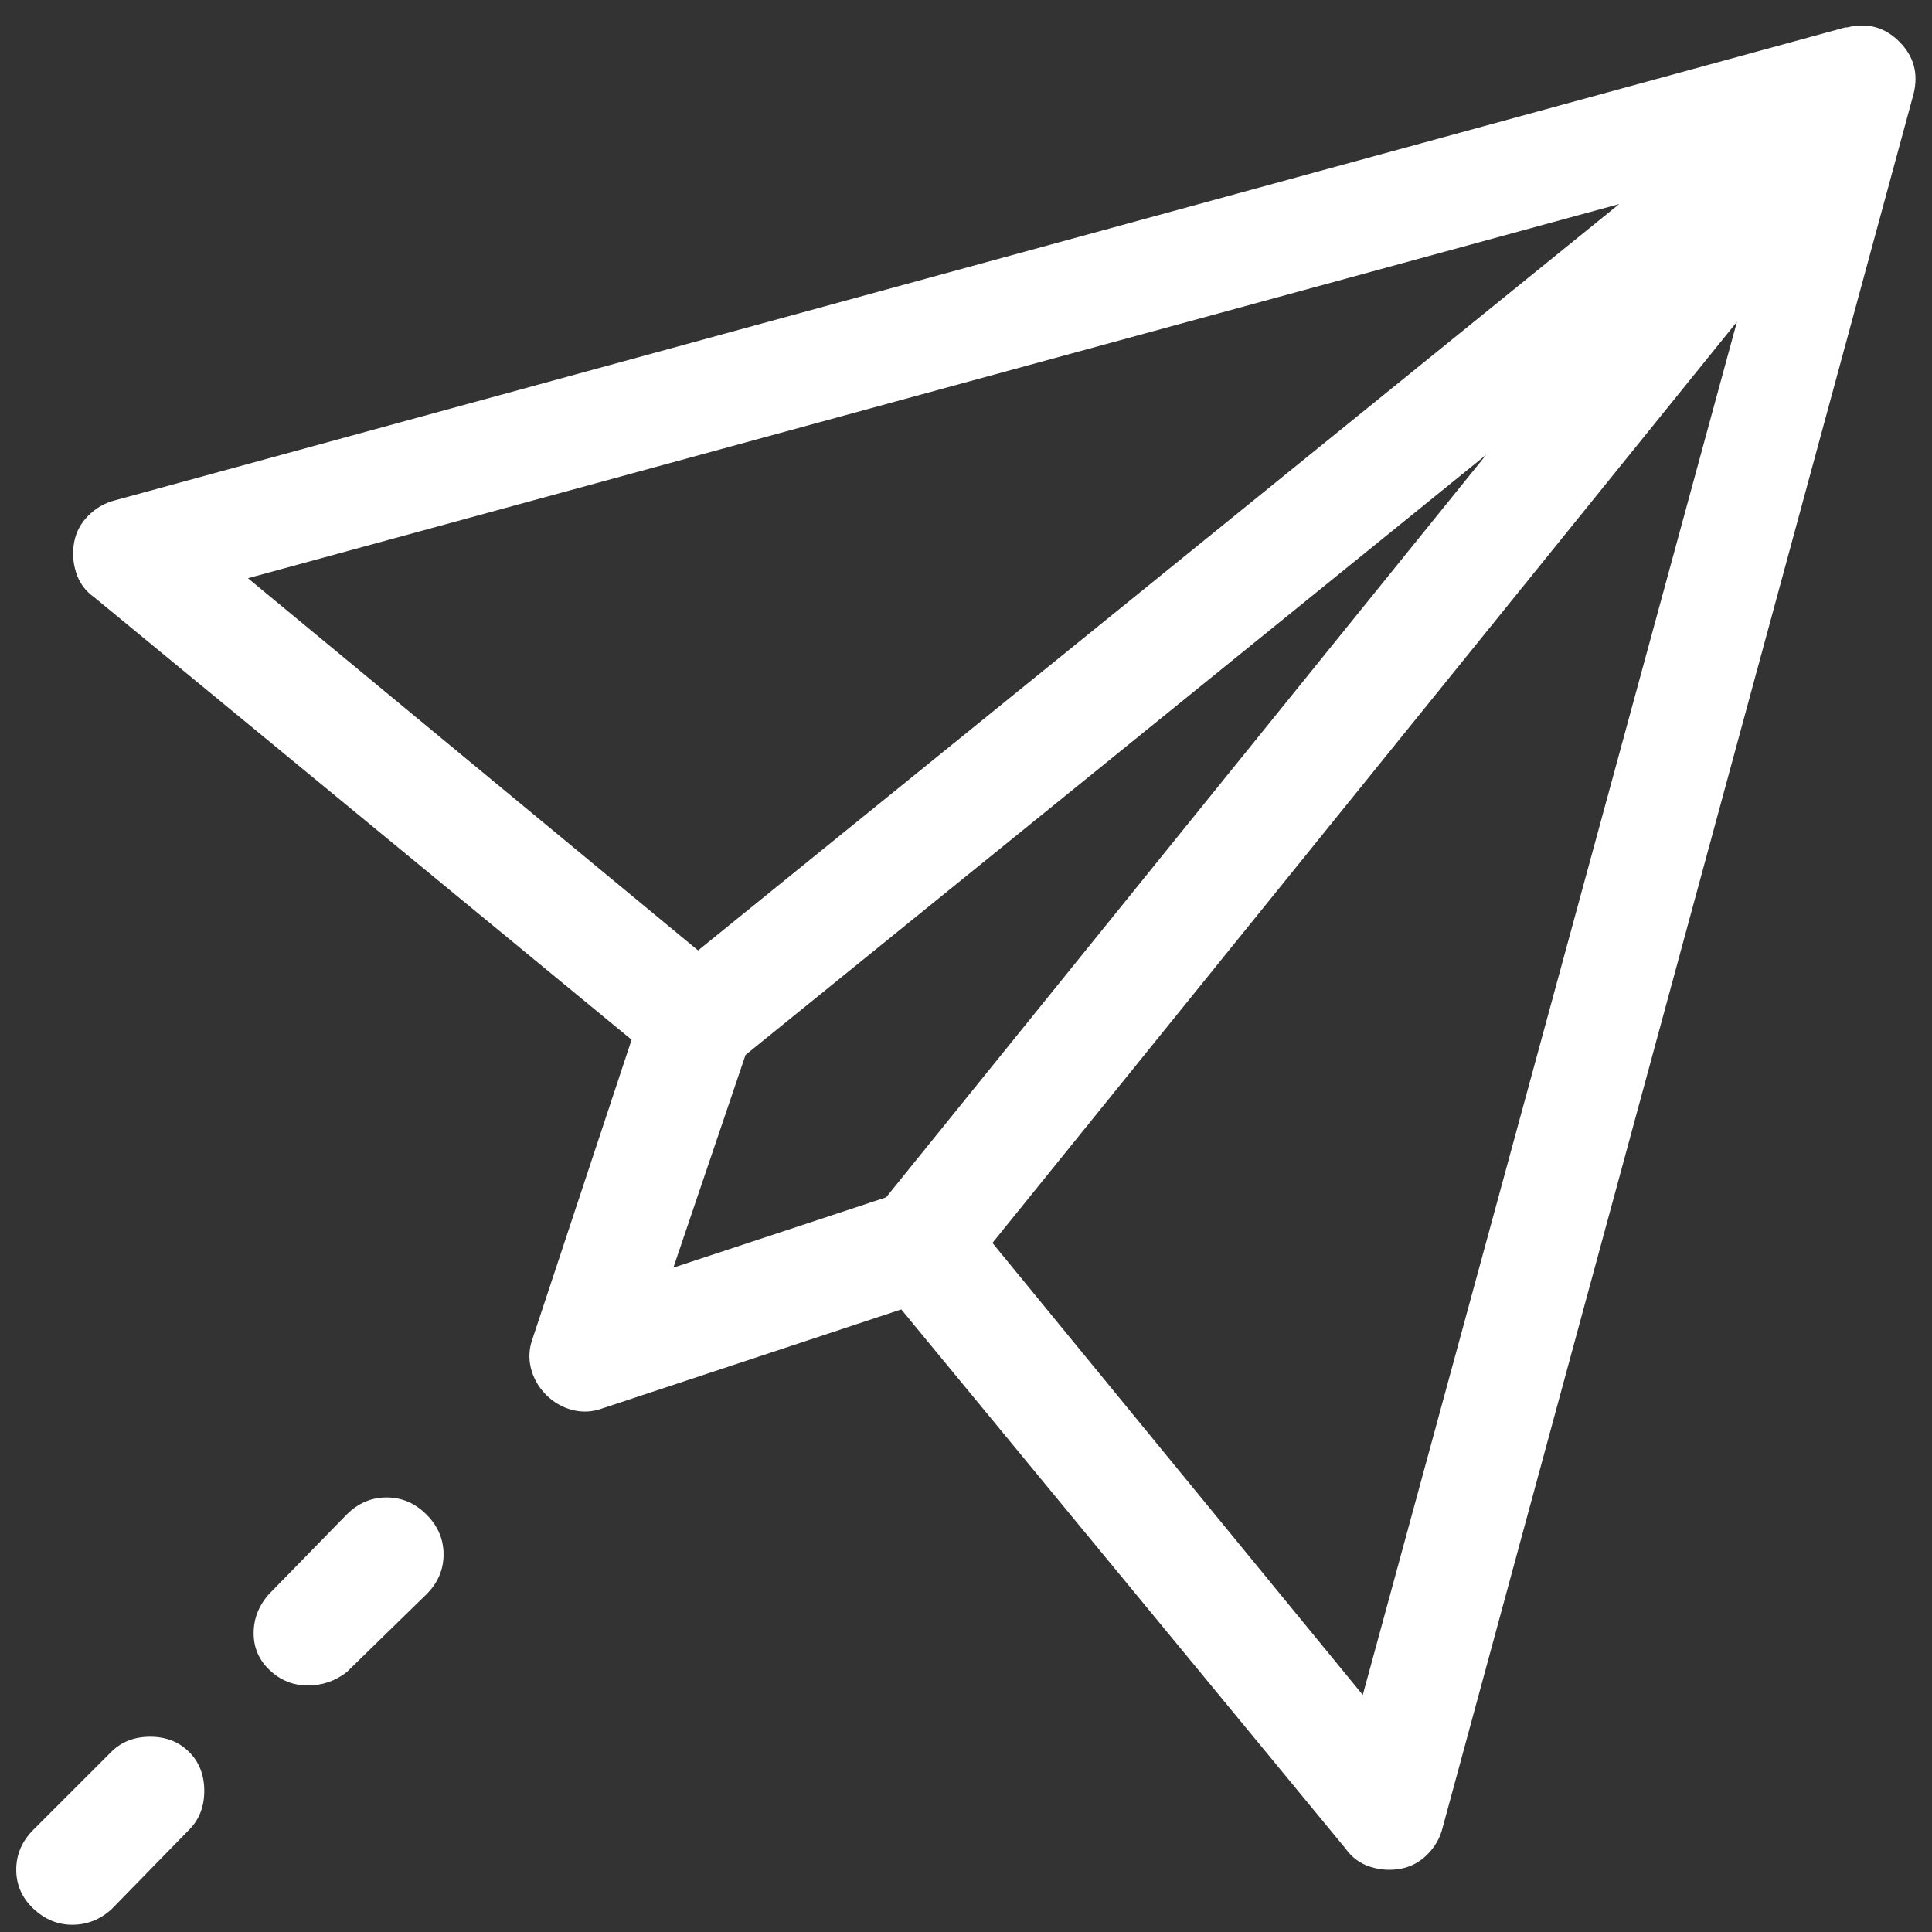 <svg width="56" height="56" viewBox="0 0 56 56" fill="none" xmlns="http://www.w3.org/2000/svg">
<rect x="0" y="0" width="56" height="56" fill="#333333" stroke="none"/>
<path d="M53.539 0.795H53.484L3.333 14.502C3.04 14.576 2.783 14.723 2.563 14.943C2.342 15.163 2.205 15.42 2.15 15.714C2.095 16.007 2.113 16.301 2.205 16.594C2.297 16.888 2.471 17.127 2.728 17.31L18.307 30.137L15.444 38.78C15.334 39.073 15.316 39.367 15.389 39.66C15.463 39.954 15.61 40.211 15.83 40.431C16.05 40.651 16.307 40.798 16.6 40.871C16.894 40.945 17.188 40.926 17.481 40.816L26.124 37.954L39.006 53.588C39.189 53.845 39.428 54.019 39.721 54.111C40.015 54.203 40.309 54.221 40.602 54.166C40.896 54.111 41.153 53.973 41.373 53.753C41.593 53.533 41.74 53.276 41.813 52.983L55.466 2.722C55.612 2.135 55.475 1.63 55.053 1.208C54.631 0.786 54.126 0.648 53.539 0.795ZM7.187 16.76L46.933 5.915L20.234 27.549L7.187 16.76ZM25.684 34.706L19.518 36.743L21.61 30.577L43.079 13.181L25.684 34.706ZM39.501 49.129L28.766 36.027L50.346 9.328L39.501 49.129ZM5.48 50.781C5.187 50.487 4.81 50.34 4.352 50.34C3.893 50.34 3.517 50.487 3.223 50.781L0.966 53.038C0.636 53.368 0.471 53.753 0.471 54.194C0.471 54.634 0.636 55.01 0.966 55.322C1.296 55.634 1.673 55.79 2.095 55.79C2.517 55.79 2.893 55.643 3.223 55.35L5.48 53.038C5.774 52.744 5.921 52.368 5.921 51.909C5.921 51.45 5.774 51.074 5.48 50.781ZM12.361 43.899C12.031 43.569 11.646 43.404 11.206 43.404C10.765 43.404 10.38 43.569 10.049 43.899L7.792 46.211C7.499 46.542 7.352 46.918 7.352 47.34C7.352 47.762 7.508 48.12 7.82 48.413C8.132 48.707 8.499 48.854 8.921 48.854C9.343 48.854 9.719 48.725 10.049 48.468L12.361 46.211C12.692 45.881 12.857 45.496 12.857 45.055C12.857 44.615 12.692 44.23 12.361 43.899Z" fill="white"/>
</svg>
